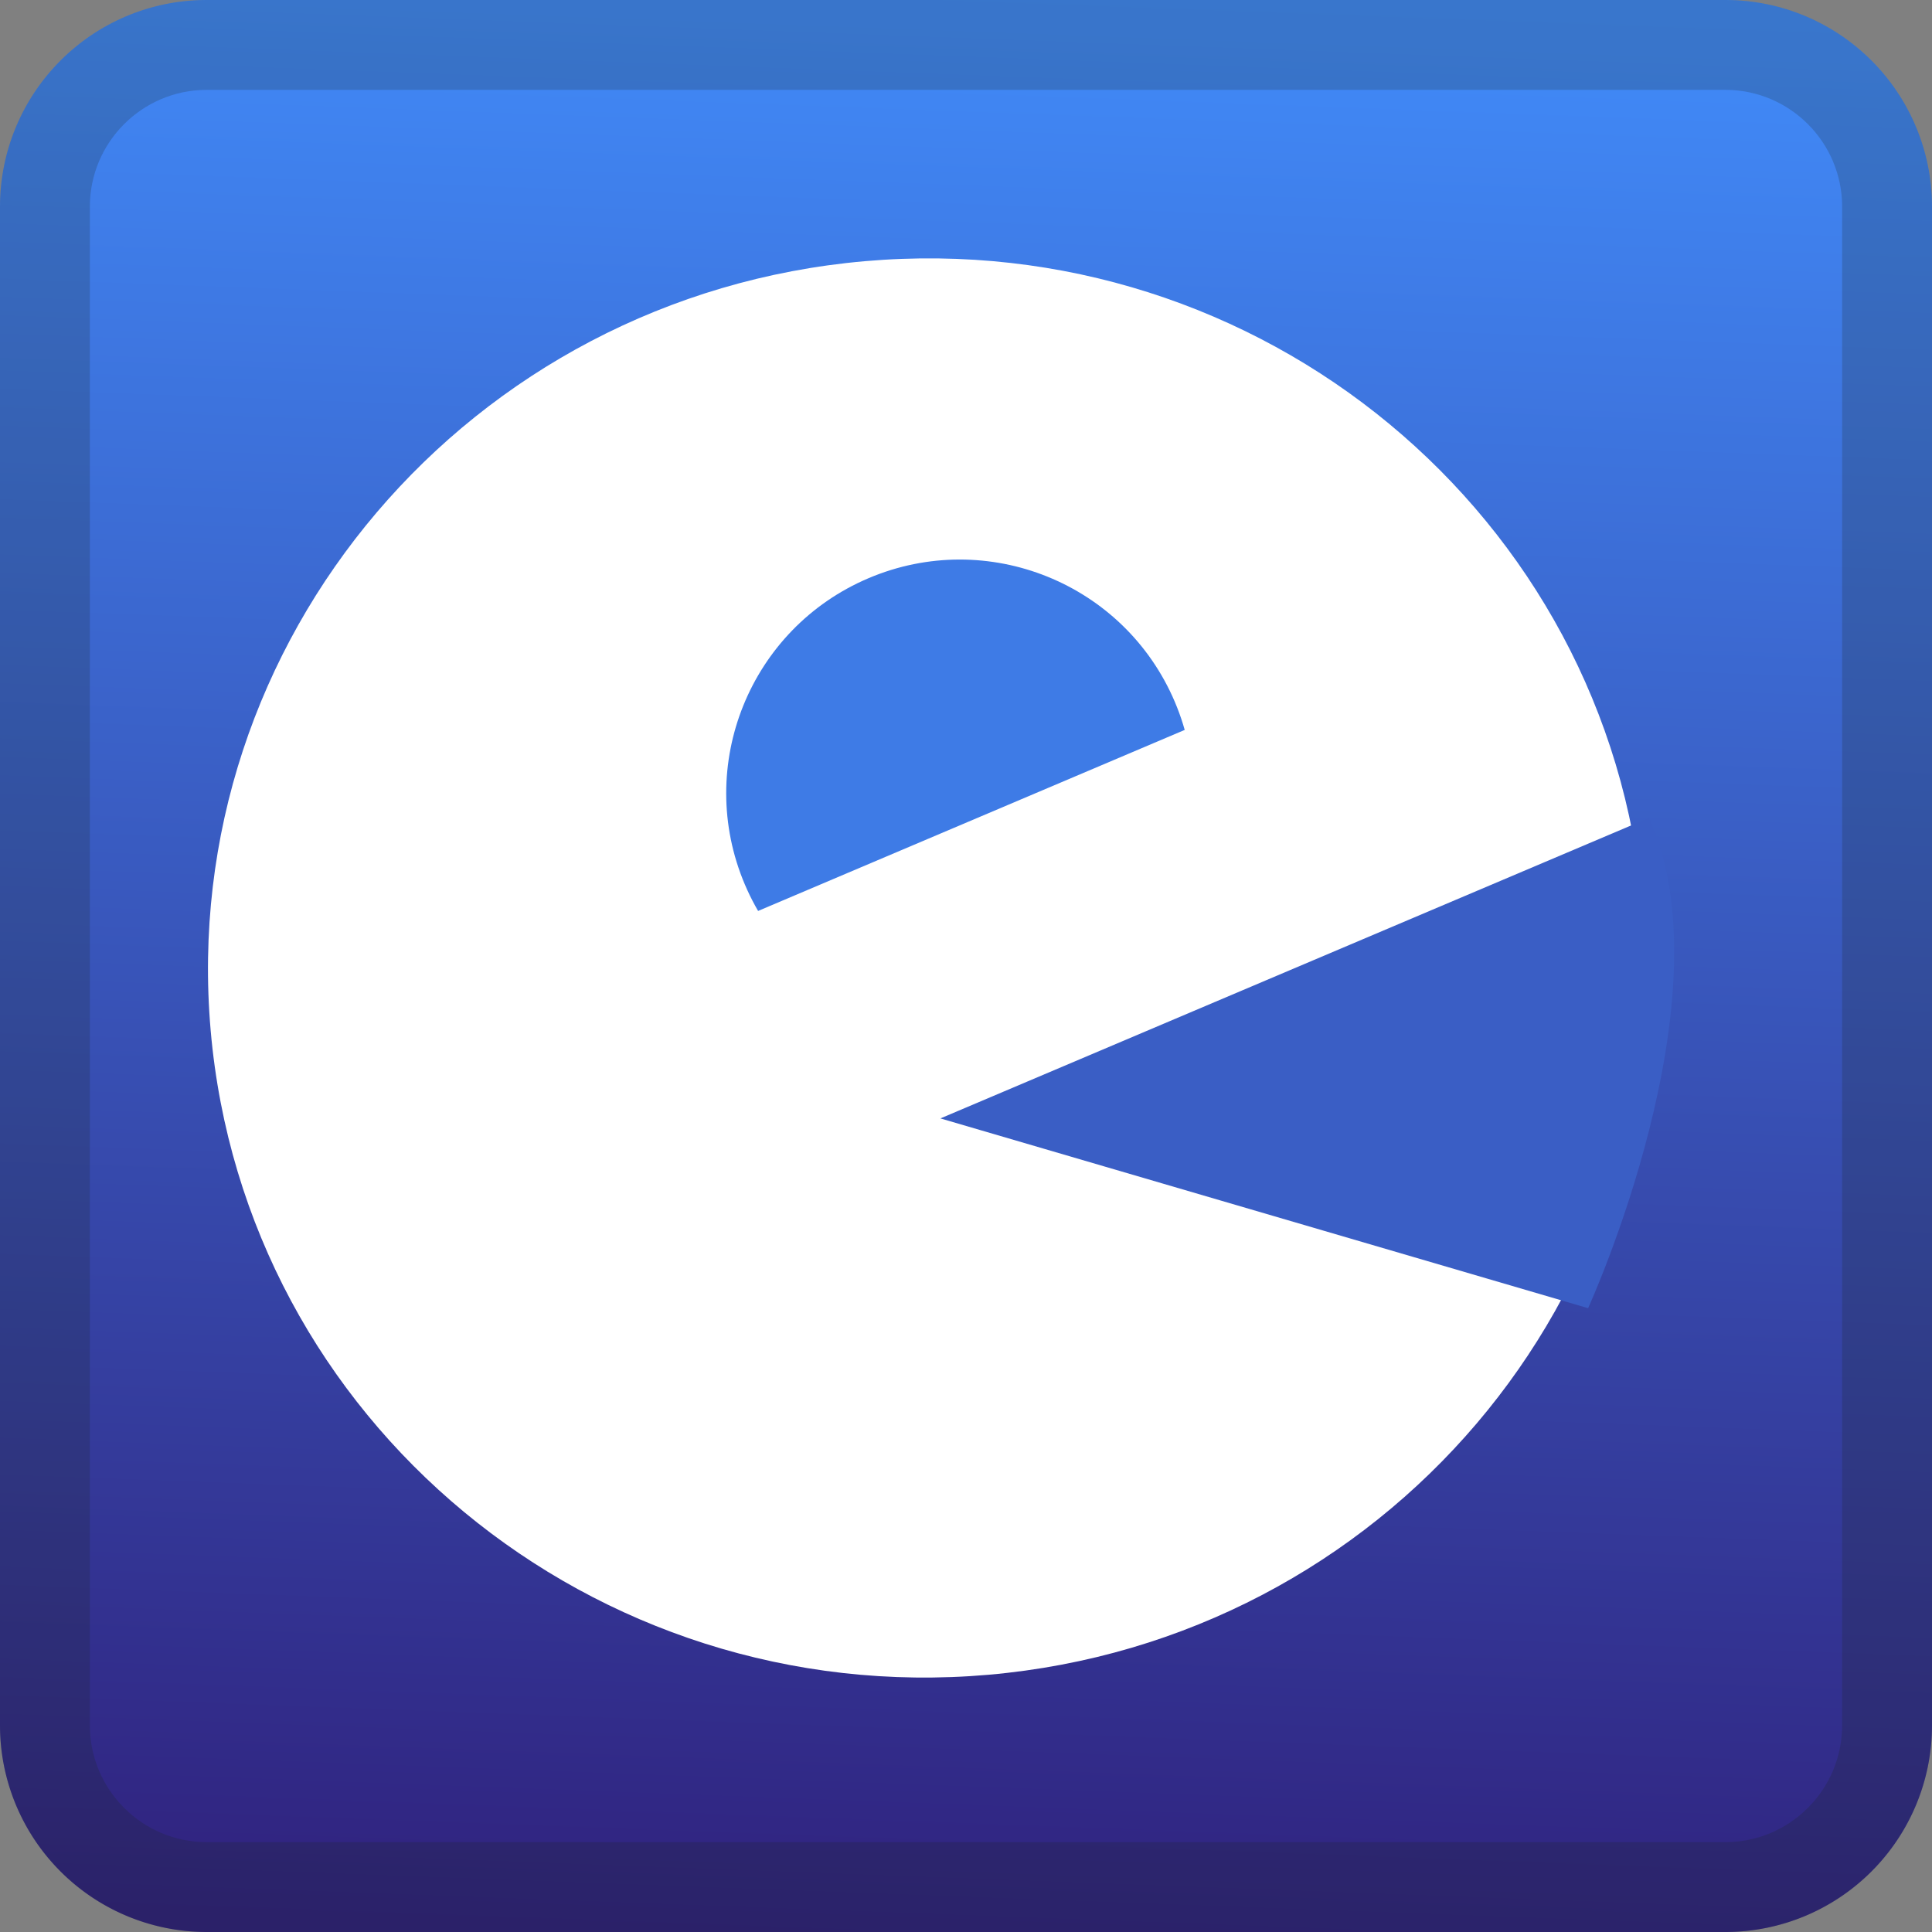 <svg xmlns="http://www.w3.org/2000/svg" xmlns:xlink="http://www.w3.org/1999/xlink" width="215" height="215" viewBox="0 0 215 215">
  <rect x="0" y="0" width="215" height="215" fill="#808080" stroke="none"/>
  <defs>
    <linearGradient id="linear-gradient" x1="0.5" x2="0.463" y2="1" gradientUnits="objectBoundingBox">
      <stop offset="0" stop-color="#418bf9"/>
      <stop offset="1" stop-color="#30217d"/>
    </linearGradient>
    <clipPath id="clip-path">
      <rect width="53.87" height="29.295" fill="none"/>
    </clipPath>
  </defs>
  <g id="Group_1" data-name="Group 1" transform="translate(-272 -348)">
    <g id="Group_18" data-name="Group 18">
      <g id="Group_17" data-name="Group 17">
        <g id="Path_3" data-name="Path 3" transform="translate(272 348)" fill="url(#linear-gradient)">
          <path d="M23,0H192a23,23,0,0,1,23,23V192a23,23,0,0,1-23,23H23A23,23,0,0,1,0,192V23A23,23,0,0,1,23,0Z" stroke="none"/>
          <path d="M 23 10 C 15.832 10 10 15.832 10 23 L 10 192 C 10 199.168 15.832 205 23 205 L 192 205 C 199.168 205 205 199.168 205 192 L 205 23 C 205 15.832 199.168 10 192 10 L 23 10 M 23 0 L 192 0 C 204.703 0 215 10.297 215 23 L 215 192 C 215 204.703 204.703 215 192 215 L 23 215 C 10.297 215 0 204.703 0 192 L 0 23 C 0 10.297 10.297 0 23 0 Z" stroke="none" fill="rgba(28,35,27,0.2)"/>
        </g>
      </g>
    </g>
    <g id="Group_2" data-name="Group 2" transform="matrix(0.996, -0.087, 0.087, 0.996, 81.32, -18.528)">
      <path id="Path_4" data-name="Path 4" d="M80,0c44.185,0,80,35.357,80,78.971s-35.819,78.971-80,78.971S0,122.586,0,78.971,35.819,0,80,0Z" transform="translate(171.474 419.147)" fill="#fff"/>
      <path id="Path_1" data-name="Path 1" d="M71.036,0,0,47.9l74.8,6.968S83.738,17.855,71.036,0" transform="translate(264.742 468.888) rotate(16)" fill="#3a5ec5"/>
      <g id="Group_1-2" data-name="Group 1" transform="matrix(0.951, -0.309, 0.309, 0.951, 224.084, 462.366)">
        <g id="Repeat_Grid_1" data-name="Repeat Grid 1" transform="translate(0 0)" clip-path="url(#clip-path)">
          <g transform="translate(-218 -726)">
            <circle id="Ellipse_2" data-name="Ellipse 2" cx="26" cy="26" r="26" transform="translate(218 726)" fill="#3e7be6"/>
          </g>
        </g>
        <path id="Path_2" data-name="Path 2" d="M0,0H53.328" transform="translate(0 29.295)" fill="#0cad48"/>
      </g>
    </g>
  </g>
</svg>
